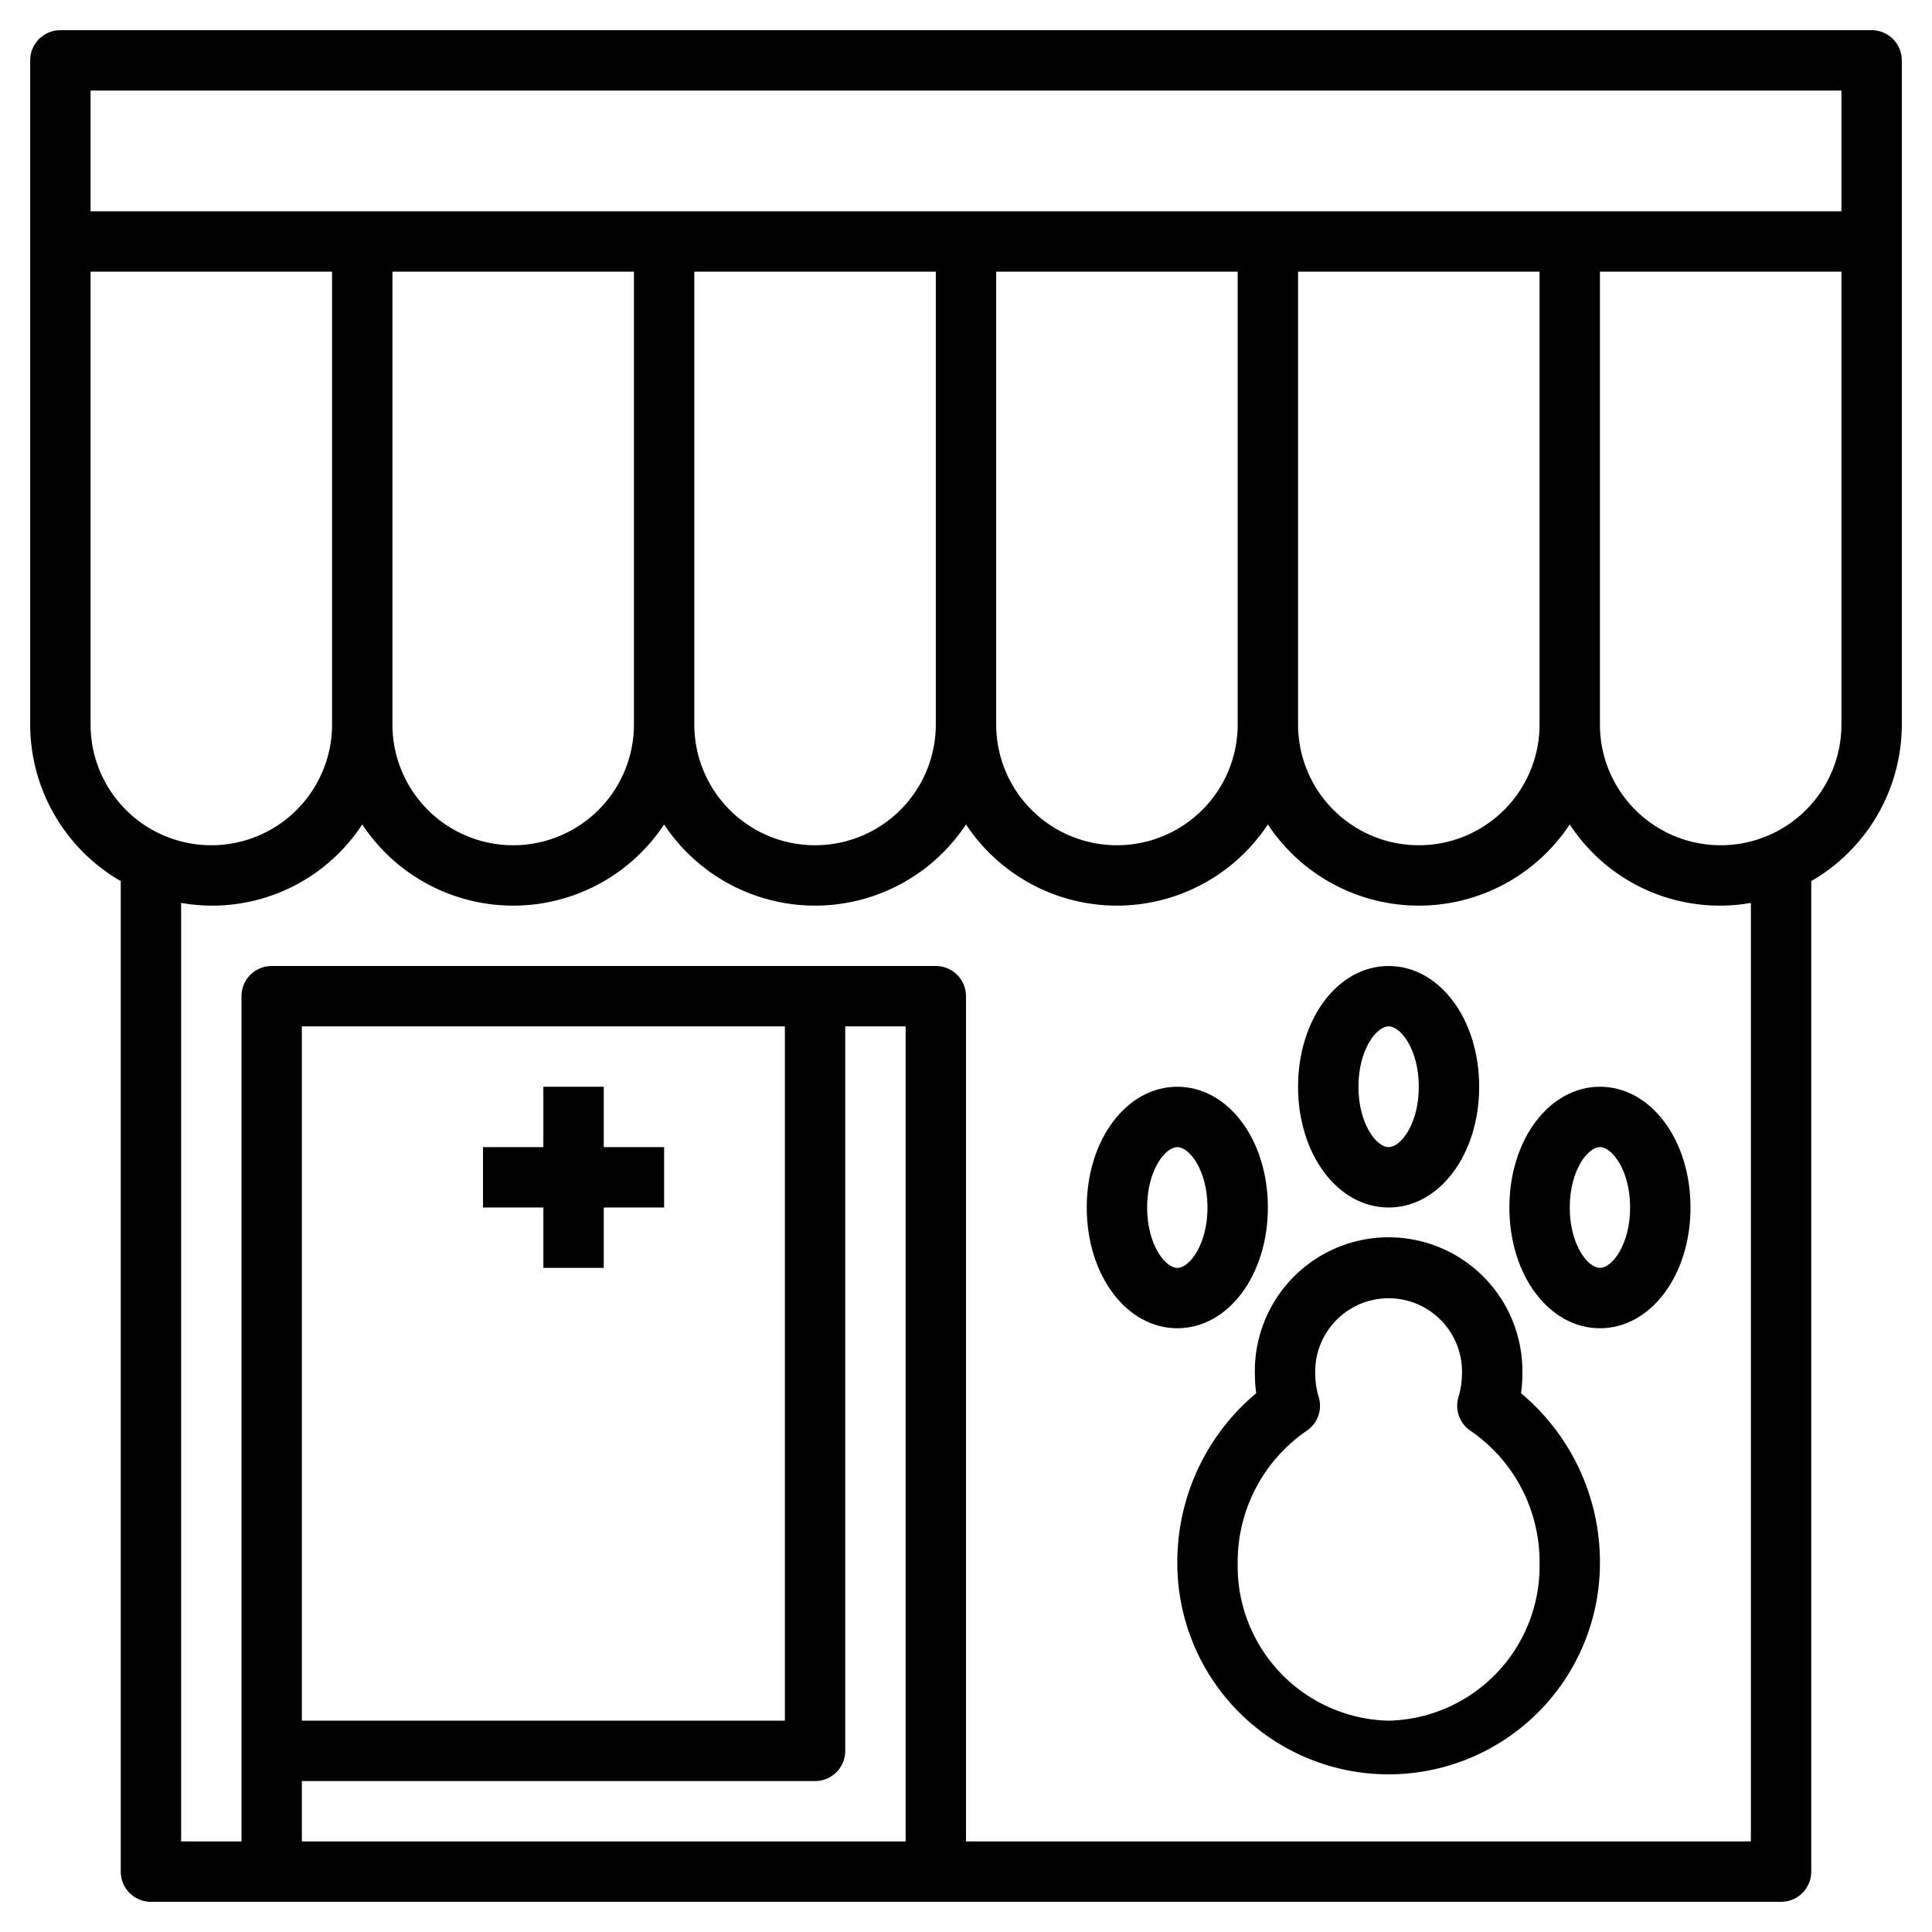 <svg height='100px' width='100px'  fill="#000000" xmlns="http://www.w3.org/2000/svg" viewBox="0 0 64 64" x="0px" y="0px"><title>Artboard 30</title><g data-name="Layer 31"><path d="M62,1H2A1,1,0,0,0,1,2V24a6,6,0,0,0,3,5.188V62a1,1,0,0,0,1,1H59a1,1,0,0,0,1-1V29.188A6,6,0,0,0,63,24V2A1,1,0,0,0,62,1ZM61,3V7H3V3ZM13,9h8V24a4,4,0,0,1-8,0ZM23,9h8V24a4,4,0,0,1-8,0ZM33,9h8V24a4,4,0,0,1-8,0ZM43,9h8V24a4,4,0,0,1-8,0ZM3,9h8V24a4,4,0,0,1-8,0Zm7,52V59H27a1,1,0,0,0,1-1V34h2V61Zm0-4V34H26V57Zm48,4H32V33a1,1,0,0,0-1-1H9a1,1,0,0,0-1,1V61H6V29.91a5.936,5.936,0,0,0,6-2.6,5.992,5.992,0,0,0,10,0,5.992,5.992,0,0,0,10,0,5.992,5.992,0,0,0,10,0,5.992,5.992,0,0,0,10,0,5.936,5.936,0,0,0,6,2.6ZM57,28a4,4,0,0,1-4-4V9h8V24A4,4,0,0,1,57,28Z"></path><path d="M50.385,46.151a4.182,4.182,0,0,0,.044-.6,4.431,4.431,0,1,0-8.858,0,4.182,4.182,0,0,0,.044.6A7.291,7.291,0,0,0,39,51.777a7,7,0,1,0,14,0A7.291,7.291,0,0,0,50.385,46.151ZM46,57a5.121,5.121,0,0,1-5-5.223,5.265,5.265,0,0,1,2.289-4.383,1,1,0,0,0,.4-1.1,2.67,2.67,0,0,1-.119-.735,2.432,2.432,0,1,1,4.858,0,2.67,2.67,0,0,1-.119.735,1,1,0,0,0,.4,1.1A5.265,5.265,0,0,1,51,51.777,5.121,5.121,0,0,1,46,57Z"></path><path d="M42,40c0-2.243-1.317-4-3-4s-3,1.757-3,4,1.317,4,3,4S42,42.243,42,40Zm-4,0c0-1.221.592-2,1-2s1,.779,1,2-.592,2-1,2S38,41.221,38,40Z"></path><path d="M46,40c1.683,0,3-1.757,3-4s-1.317-4-3-4-3,1.757-3,4S44.317,40,46,40Zm0-6c.408,0,1,.779,1,2s-.592,2-1,2-1-.779-1-2S45.592,34,46,34Z"></path><path d="M53,36c-1.683,0-3,1.757-3,4s1.317,4,3,4,3-1.757,3-4S54.683,36,53,36Zm0,6c-.408,0-1-.779-1-2s.592-2,1-2,1,.779,1,2S53.408,42,53,42Z"></path><polygon points="20 36 18 36 18 38 16 38 16 40 18 40 18 42 20 42 20 40 22 40 22 38 20 38 20 36"></polygon></g></svg>